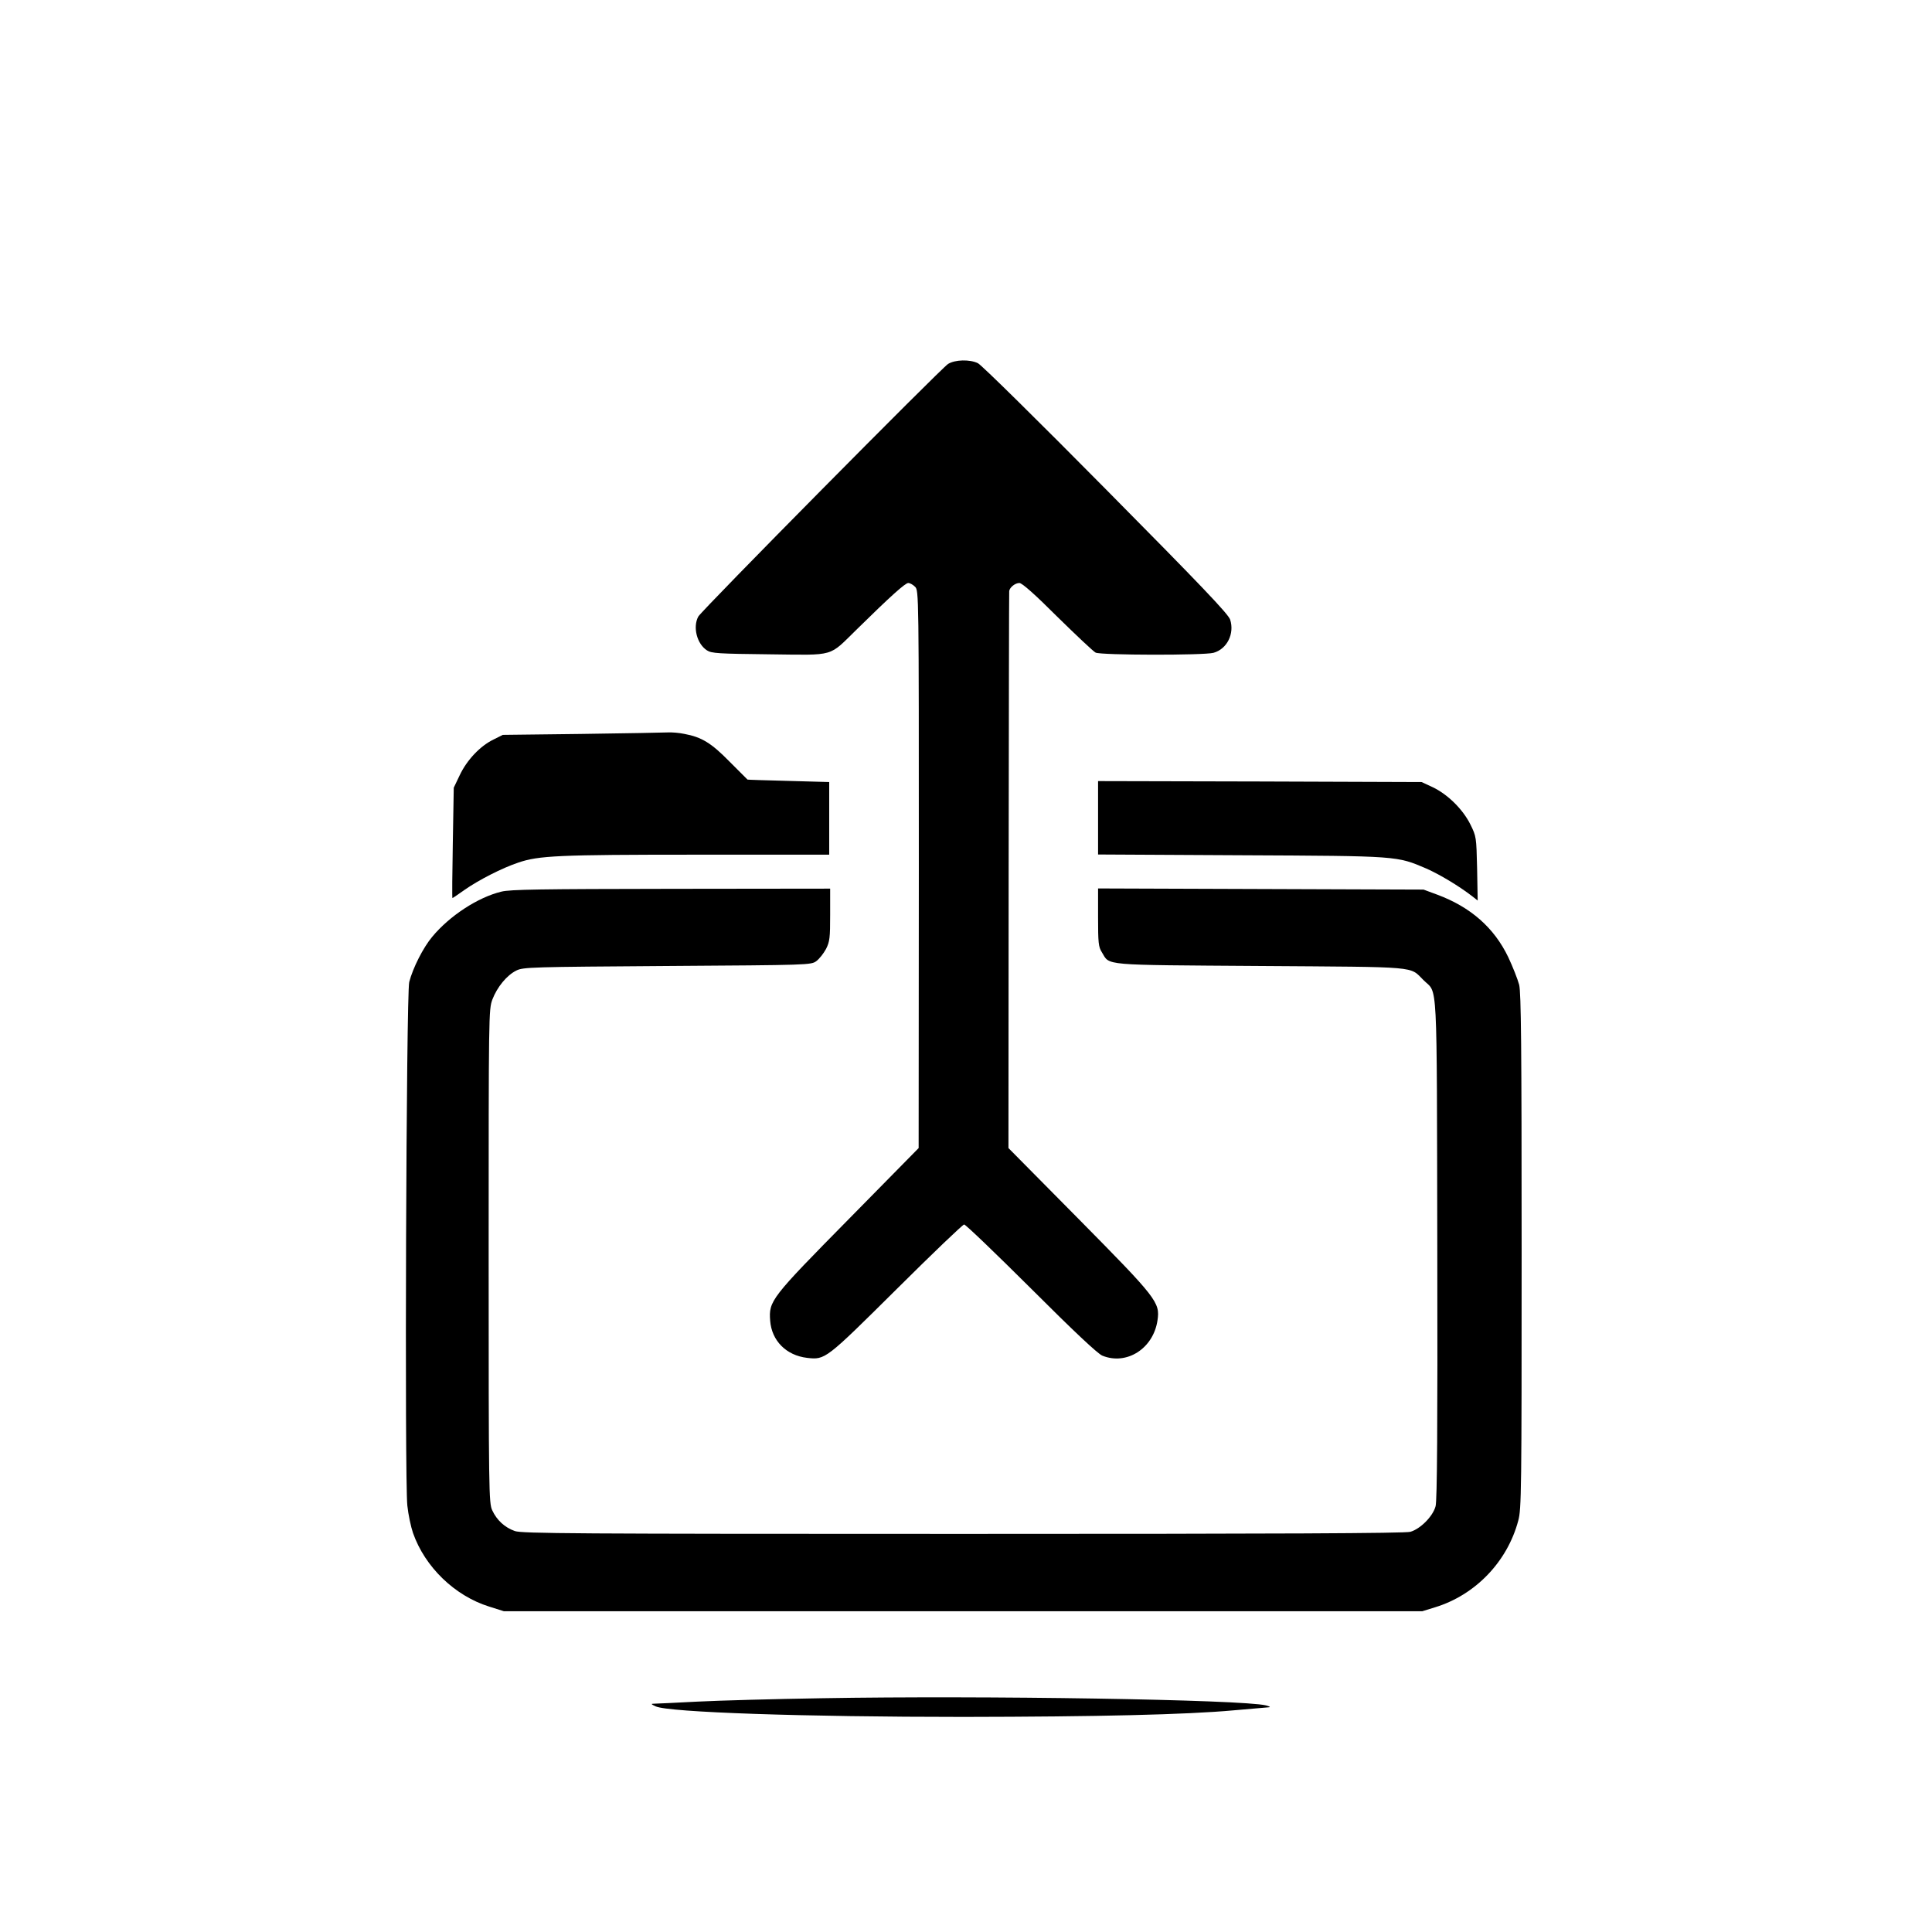 <?xml version="1.0" standalone="no"?>
<!DOCTYPE svg PUBLIC "-//W3C//DTD SVG 20010904//EN"
 "http://www.w3.org/TR/2001/REC-SVG-20010904/DTD/svg10.dtd">
<svg version="1.0" xmlns="http://www.w3.org/2000/svg"
 width="1024pt" height="1024pt" viewBox="0 0 1024 1024"
 preserveAspectRatio="xMidYMid meet">

<g transform="translate(0,1024) scale(0.1,-0.1)"
fill="#000000" stroke="none">
<path d="M5025 8311 c-37 -23 -1307 -1307 -1324 -1339 -30 -56 -7 -145 46
-179 24 -16 61 -18 331 -21 355 -4 311 -16 465 134 177 174 255 244 271 244 9
0 25 -9 36 -20 20 -20 20 -33 20 -1497 l-1 -1478 -369 -375 c-414 -420 -426
-435 -418 -540 8 -106 85 -184 196 -197 96 -11 98 -9 473 363 190 189 352 344
359 344 8 0 167 -153 355 -340 228 -228 352 -344 377 -355 129 -53 271 37 293
187 14 95 -3 117 -417 536 l-373 377 1 1470 c1 809 2 1475 3 1482 2 19 31 43
54 43 14 0 82 -60 201 -179 100 -98 191 -184 203 -190 28 -14 573 -15 625 -1
72 20 112 102 88 176 -10 30 -156 183 -659 691 -355 359 -660 660 -678 668
-43 21 -121 19 -158 -4z"/>
<path d="M3085 6350 l-420 -5 -50 -25 c-70 -34 -140 -108 -178 -188 l-32 -67
-5 -293 c-3 -160 -4 -292 -2 -292 2 0 31 20 65 44 73 51 197 115 284 144 108
37 211 42 943 42 l705 0 0 192 0 193 -215 6 c-118 3 -216 6 -218 7 -1 1 -44
44 -95 95 -97 99 -148 130 -239 147 -28 6 -67 9 -87 8 -20 -1 -225 -5 -456 -8z"/>
<path d="M5820 5906 l0 -195 758 -4 c839 -4 824 -3 983 -71 70 -31 172 -92
243 -147 l28 -22 -3 169 c-4 168 -4 170 -36 235 -40 80 -120 159 -200 197
l-58 27 -857 3 -858 2 0 -194z"/>
<path d="M2657 5514 c-124 -30 -274 -128 -366 -239 -48 -57 -103 -166 -122
-240 -16 -63 -25 -2637 -10 -2775 5 -48 19 -113 30 -145 63 -180 221 -333 403
-390 l79 -25 2433 0 2434 0 68 21 c213 65 383 241 441 459 17 60 18 160 18
1425 0 1106 -3 1370 -13 1415 -8 30 -34 96 -58 147 -75 156 -199 265 -376 331
l-73 27 -862 3 -863 3 0 -153 c0 -134 2 -157 20 -185 44 -72 -12 -67 840 -73
852 -6 789 0 865 -75 76 -77 70 55 73 -1423 2 -950 -1 -1335 -9 -1365 -14 -54
-81 -121 -134 -136 -29 -8 -694 -11 -2371 -11 -2073 0 -2336 2 -2375 15 -54
19 -96 58 -120 110 -18 38 -19 96 -19 1347 0 1285 0 1308 20 1361 25 65 76
128 127 153 36 18 80 19 800 24 749 5 762 5 790 26 15 11 38 40 51 64 20 40
22 59 22 182 l0 138 -842 -1 c-690 -1 -854 -3 -901 -15z"/>
<path d="M4355 1239 c-247 -4 -544 -12 -660 -18 -115 -6 -218 -11 -230 -11
-16 0 -14 -3 10 -14 68 -32 792 -56 1630 -56 710 1 1185 12 1435 35 91 8 174
15 185 16 11 1 4 5 -15 10 -127 31 -1497 53 -2355 38z"/>
</g>
</svg>

